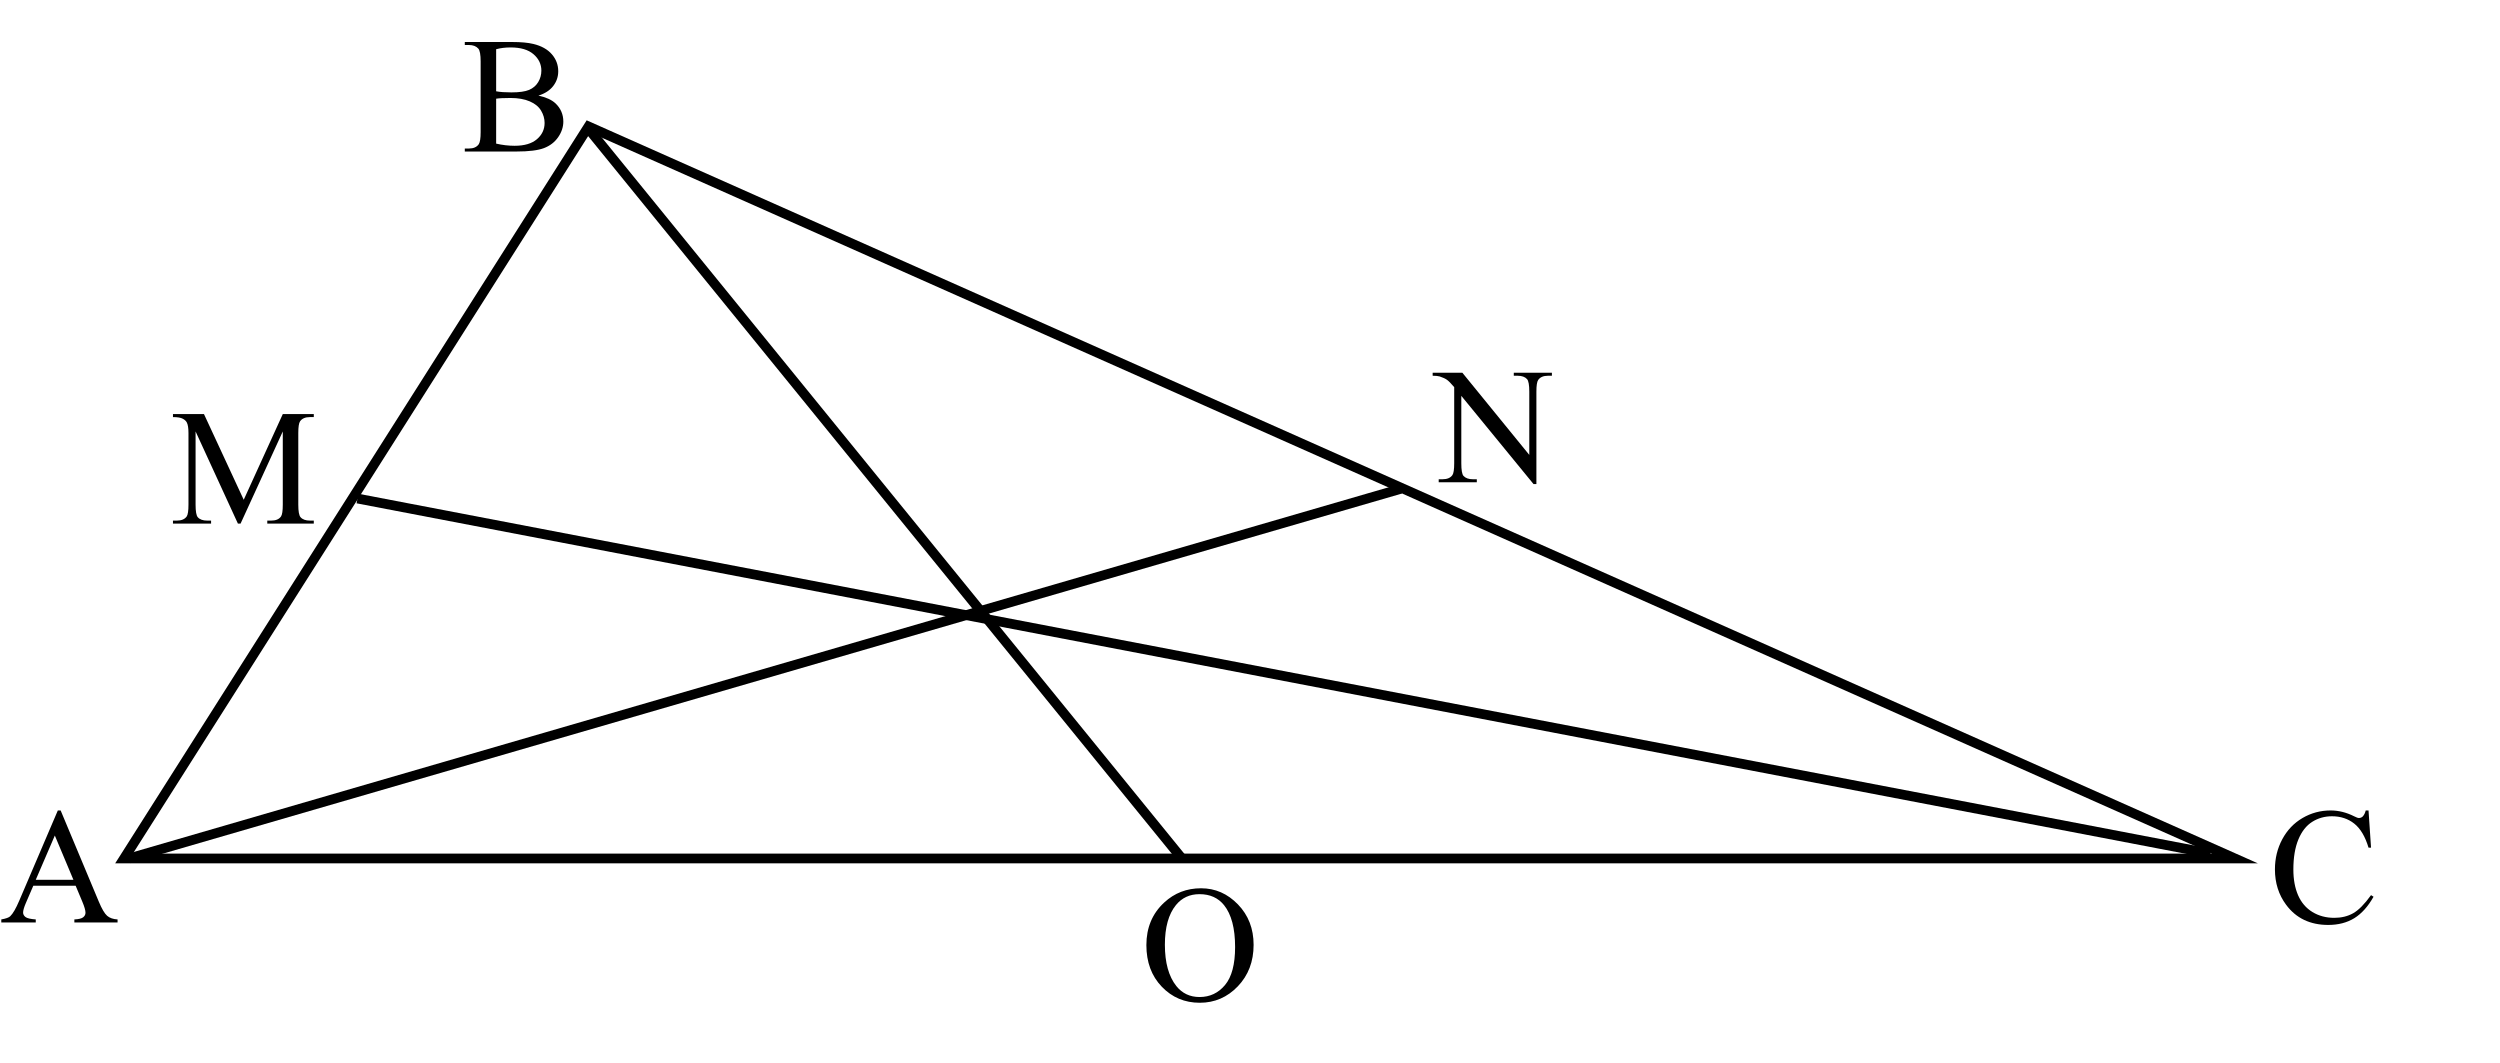 <?xml version="1.0" encoding="UTF-8"?>
<svg xmlns="http://www.w3.org/2000/svg" xmlns:xlink="http://www.w3.org/1999/xlink" width="1028pt" height="437pt" viewBox="0 0 1028 437" version="1.1">
<defs>
<g>
<symbol overflow="visible" id="glyph0-0">
<path style="stroke:none;" d="M 9.438 0 L 9.438 -42.5 L 43.438 -42.5 L 43.438 0 Z M 10.5 -1.062 L 42.375 -1.062 L 42.375 -41.438 L 10.5 -41.438 Z M 10.5 -1.062 "/>
</symbol>
<symbol overflow="visible" id="glyph0-1">
<path style="stroke:none;" d="M 31.406 -22.984 C 34.531 -22.316 36.867 -21.254 38.422 -19.797 C 40.566 -17.754 41.641 -15.258 41.641 -12.312 C 41.641 -10.082 40.93 -7.941 39.516 -5.891 C 38.098 -3.848 36.156 -2.352 33.688 -1.406 C 31.219 -0.469 27.445 0 22.375 0 L 1.125 0 L 1.125 -1.234 L 2.828 -1.234 C 4.703 -1.234 6.051 -1.828 6.875 -3.016 C 7.383 -3.797 7.641 -5.445 7.641 -7.969 L 7.641 -37.062 C 7.641 -39.844 7.316 -41.598 6.672 -42.328 C 5.805 -43.305 4.523 -43.797 2.828 -43.797 L 1.125 -43.797 L 1.125 -45.031 L 20.594 -45.031 C 24.219 -45.031 27.125 -44.766 29.312 -44.234 C 32.633 -43.43 35.172 -42.016 36.922 -39.984 C 38.672 -37.961 39.547 -35.633 39.547 -33 C 39.547 -30.75 38.859 -28.727 37.484 -26.938 C 36.109 -25.156 34.082 -23.836 31.406 -22.984 Z M 14.016 -24.766 C 14.828 -24.609 15.758 -24.492 16.812 -24.422 C 17.863 -24.348 19.02 -24.312 20.281 -24.312 C 23.52 -24.312 25.953 -24.656 27.578 -25.344 C 29.203 -26.039 30.445 -27.109 31.312 -28.547 C 32.176 -29.992 32.609 -31.566 32.609 -33.266 C 32.609 -35.898 31.535 -38.145 29.391 -40 C 27.242 -41.863 24.109 -42.797 19.984 -42.797 C 17.773 -42.797 15.785 -42.551 14.016 -42.062 Z M 14.016 -3.25 C 16.578 -2.656 19.109 -2.359 21.609 -2.359 C 25.617 -2.359 28.676 -3.258 30.781 -5.062 C 32.883 -6.863 33.938 -9.094 33.938 -11.75 C 33.938 -13.5 33.457 -15.18 32.5 -16.797 C 31.551 -18.41 30.004 -19.68 27.859 -20.609 C 25.711 -21.547 23.055 -22.016 19.891 -22.016 C 18.516 -22.016 17.336 -21.988 16.359 -21.938 C 15.391 -21.895 14.609 -21.82 14.016 -21.719 Z M 14.016 -3.25 "/>
</symbol>
<symbol overflow="visible" id="glyph0-2">
<path style="stroke:none;" d="M 31.109 -15.078 L 13.688 -15.078 L 10.625 -7.969 C 9.875 -6.219 9.5 -4.91 9.5 -4.047 C 9.5 -3.359 9.82 -2.754 10.469 -2.234 C 11.125 -1.723 12.535 -1.391 14.703 -1.234 L 14.703 0 L 0.531 0 L 0.531 -1.234 C 2.414 -1.566 3.633 -2 4.188 -2.531 C 5.312 -3.594 6.562 -5.75 7.938 -9 L 23.781 -46.047 L 24.938 -46.047 L 40.609 -8.594 C 41.867 -5.582 43.016 -3.629 44.047 -2.734 C 45.078 -1.836 46.508 -1.336 48.344 -1.234 L 48.344 0 L 30.578 0 L 30.578 -1.234 C 32.367 -1.316 33.578 -1.613 34.203 -2.125 C 34.836 -2.633 35.156 -3.254 35.156 -3.984 C 35.156 -4.961 34.711 -6.5 33.828 -8.594 Z M 30.188 -17.531 L 22.547 -35.734 L 14.703 -17.531 Z M 30.188 -17.531 "/>
</symbol>
<symbol overflow="visible" id="glyph0-3">
<path style="stroke:none;" d="M 40.938 -46.047 L 41.969 -30.75 L 40.938 -30.75 C 39.562 -35.332 37.602 -38.629 35.062 -40.641 C 32.52 -42.648 29.469 -43.656 25.906 -43.656 C 22.914 -43.656 20.211 -42.895 17.797 -41.375 C 15.379 -39.863 13.477 -37.445 12.094 -34.125 C 10.719 -30.812 10.031 -26.688 10.031 -21.75 C 10.031 -17.676 10.68 -14.145 11.984 -11.156 C 13.297 -8.164 15.258 -5.875 17.875 -4.281 C 20.5 -2.688 23.492 -1.891 26.859 -1.891 C 29.785 -1.891 32.363 -2.516 34.594 -3.766 C 36.832 -5.016 39.289 -7.5 41.969 -11.219 L 43 -10.562 C 40.738 -6.551 38.102 -3.613 35.094 -1.75 C 32.082 0.102 28.508 1.031 24.375 1.031 C 16.914 1.031 11.141 -1.734 7.047 -7.266 C 3.984 -11.391 2.453 -16.238 2.453 -21.812 C 2.453 -26.312 3.457 -30.441 5.469 -34.203 C 7.488 -37.961 10.266 -40.875 13.797 -42.938 C 17.328 -45.008 21.188 -46.047 25.375 -46.047 C 28.625 -46.047 31.832 -45.25 35 -43.656 C 35.926 -43.176 36.586 -42.938 36.984 -42.938 C 37.586 -42.938 38.109 -43.145 38.547 -43.562 C 39.117 -44.156 39.531 -44.984 39.781 -46.047 Z M 40.938 -46.047 "/>
</symbol>
<symbol overflow="visible" id="glyph0-4">
<path style="stroke:none;" d="M 24.875 -46.047 C 30.719 -46.047 35.781 -43.828 40.062 -39.391 C 44.344 -34.953 46.484 -29.414 46.484 -22.781 C 46.484 -15.938 44.32 -10.254 40 -5.734 C 35.688 -1.223 30.469 1.031 24.344 1.031 C 18.145 1.031 12.938 -1.172 8.719 -5.578 C 4.5 -9.984 2.391 -15.68 2.391 -22.672 C 2.391 -29.828 4.828 -35.66 9.703 -40.172 C 13.922 -44.086 18.977 -46.047 24.875 -46.047 Z M 24.234 -43.625 C 20.211 -43.625 16.984 -42.129 14.547 -39.141 C 11.516 -35.422 10 -29.977 10 -22.812 C 10 -15.457 11.566 -9.801 14.703 -5.844 C 17.117 -2.832 20.305 -1.328 24.266 -1.328 C 28.492 -1.328 31.984 -2.973 34.734 -6.266 C 37.492 -9.566 38.875 -14.77 38.875 -21.875 C 38.875 -29.582 37.359 -35.328 34.328 -39.109 C 31.898 -42.117 28.535 -43.625 24.234 -43.625 Z M 24.234 -43.625 "/>
</symbol>
<symbol overflow="visible" id="glyph0-5">
<path style="stroke:none;" d="M -0.891 -45.031 L 11.328 -45.031 L 38.844 -11.25 L 38.844 -37.219 C 38.844 -39.988 38.535 -41.719 37.922 -42.406 C 37.098 -43.332 35.801 -43.797 34.031 -43.797 L 32.469 -43.797 L 32.469 -45.031 L 48.141 -45.031 L 48.141 -43.797 L 46.547 -43.797 C 44.648 -43.797 43.301 -43.219 42.5 -42.062 C 42.008 -41.352 41.766 -39.738 41.766 -37.219 L 41.766 0.734 L 40.578 0.734 L 10.891 -35.531 L 10.891 -7.797 C 10.891 -5.035 11.188 -3.312 11.781 -2.625 C 12.625 -1.695 13.922 -1.234 15.672 -1.234 L 17.266 -1.234 L 17.266 0 L 1.594 0 L 1.594 -1.234 L 3.156 -1.234 C 5.082 -1.234 6.441 -1.805 7.234 -2.953 C 7.723 -3.66 7.969 -5.273 7.969 -7.797 L 7.969 -39.109 C 6.664 -40.641 5.676 -41.645 5 -42.125 C 4.32 -42.613 3.332 -43.07 2.031 -43.5 C 1.383 -43.695 0.41 -43.797 -0.891 -43.797 Z M -0.891 -45.031 "/>
</symbol>
<symbol overflow="visible" id="glyph0-6">
<path style="stroke:none;" d="M 27.828 0 L 10.422 -37.891 L 10.422 -7.797 C 10.422 -5.035 10.723 -3.312 11.328 -2.625 C 12.141 -1.695 13.43 -1.234 15.203 -1.234 L 16.797 -1.234 L 16.797 0 L 1.125 0 L 1.125 -1.234 L 2.719 -1.234 C 4.625 -1.234 5.977 -1.805 6.781 -2.953 C 7.258 -3.66 7.5 -5.273 7.5 -7.797 L 7.5 -37.219 C 7.5 -39.207 7.281 -40.645 6.844 -41.531 C 6.531 -42.176 5.957 -42.711 5.125 -43.141 C 4.301 -43.578 2.969 -43.797 1.125 -43.797 L 1.125 -45.031 L 13.875 -45.031 L 30.219 -9.797 L 46.281 -45.031 L 59.031 -45.031 L 59.031 -43.797 L 57.469 -43.797 C 55.551 -43.797 54.191 -43.219 53.391 -42.062 C 52.898 -41.352 52.656 -39.738 52.656 -37.219 L 52.656 -7.797 C 52.656 -5.035 52.969 -3.312 53.594 -2.625 C 54.406 -1.695 55.695 -1.234 57.469 -1.234 L 59.031 -1.234 L 59.031 0 L 39.906 0 L 39.906 -1.234 L 41.5 -1.234 C 43.426 -1.234 44.781 -1.805 45.562 -2.953 C 46.039 -3.66 46.281 -5.273 46.281 -7.797 L 46.281 -37.891 L 28.922 0 Z M 27.828 0 "/>
</symbol>
</g>
</defs>
<g id="surface1">
<path style="fill:none;stroke-width:4;stroke-linecap:butt;stroke-linejoin:miter;stroke:rgb(0%,0%,0%);stroke-opacity:1;stroke-miterlimit:10;" d="M 242 52 L 919 353 L 51 353 Z M 242 52 "/>
<g style="fill:rgb(0%,0%,0%);fill-opacity:1;">
  <use xlink:href="#glyph0-1" x="190" y="62.305"/>
</g>
<g style="fill:rgb(0%,0%,0%);fill-opacity:1;">
  <use xlink:href="#glyph0-2" x="0" y="379.305"/>
</g>
<g style="fill:rgb(0%,0%,0%);fill-opacity:1;">
  <use xlink:href="#glyph0-3" x="933" y="379.305"/>
</g>
<path style="fill:none;stroke-width:4;stroke-linecap:butt;stroke-linejoin:miter;stroke:rgb(0%,0%,0%);stroke-opacity:1;stroke-miterlimit:10;" d="M 53 353 L 576 201 "/>
<path style="fill:none;stroke-width:4;stroke-linecap:butt;stroke-linejoin:miter;stroke:rgb(0%,0%,0%);stroke-opacity:1;stroke-miterlimit:10;" d="M 909 351 L 147 205 "/>
<path style="fill:none;stroke-width:4;stroke-linecap:butt;stroke-linejoin:miter;stroke:rgb(0%,0%,0%);stroke-opacity:1;stroke-miterlimit:10;" d="M 242 53 L 486 353 "/>
<g style="fill:rgb(0%,0%,0%);fill-opacity:1;">
  <use xlink:href="#glyph0-4" x="469" y="411.305"/>
</g>
<g style="fill:rgb(0%,0%,0%);fill-opacity:1;">
  <use xlink:href="#glyph0-5" x="590" y="198.305"/>
</g>
<g style="fill:rgb(0%,0%,0%);fill-opacity:1;">
  <use xlink:href="#glyph0-6" x="70" y="215.305"/>
</g>
</g>
</svg>
